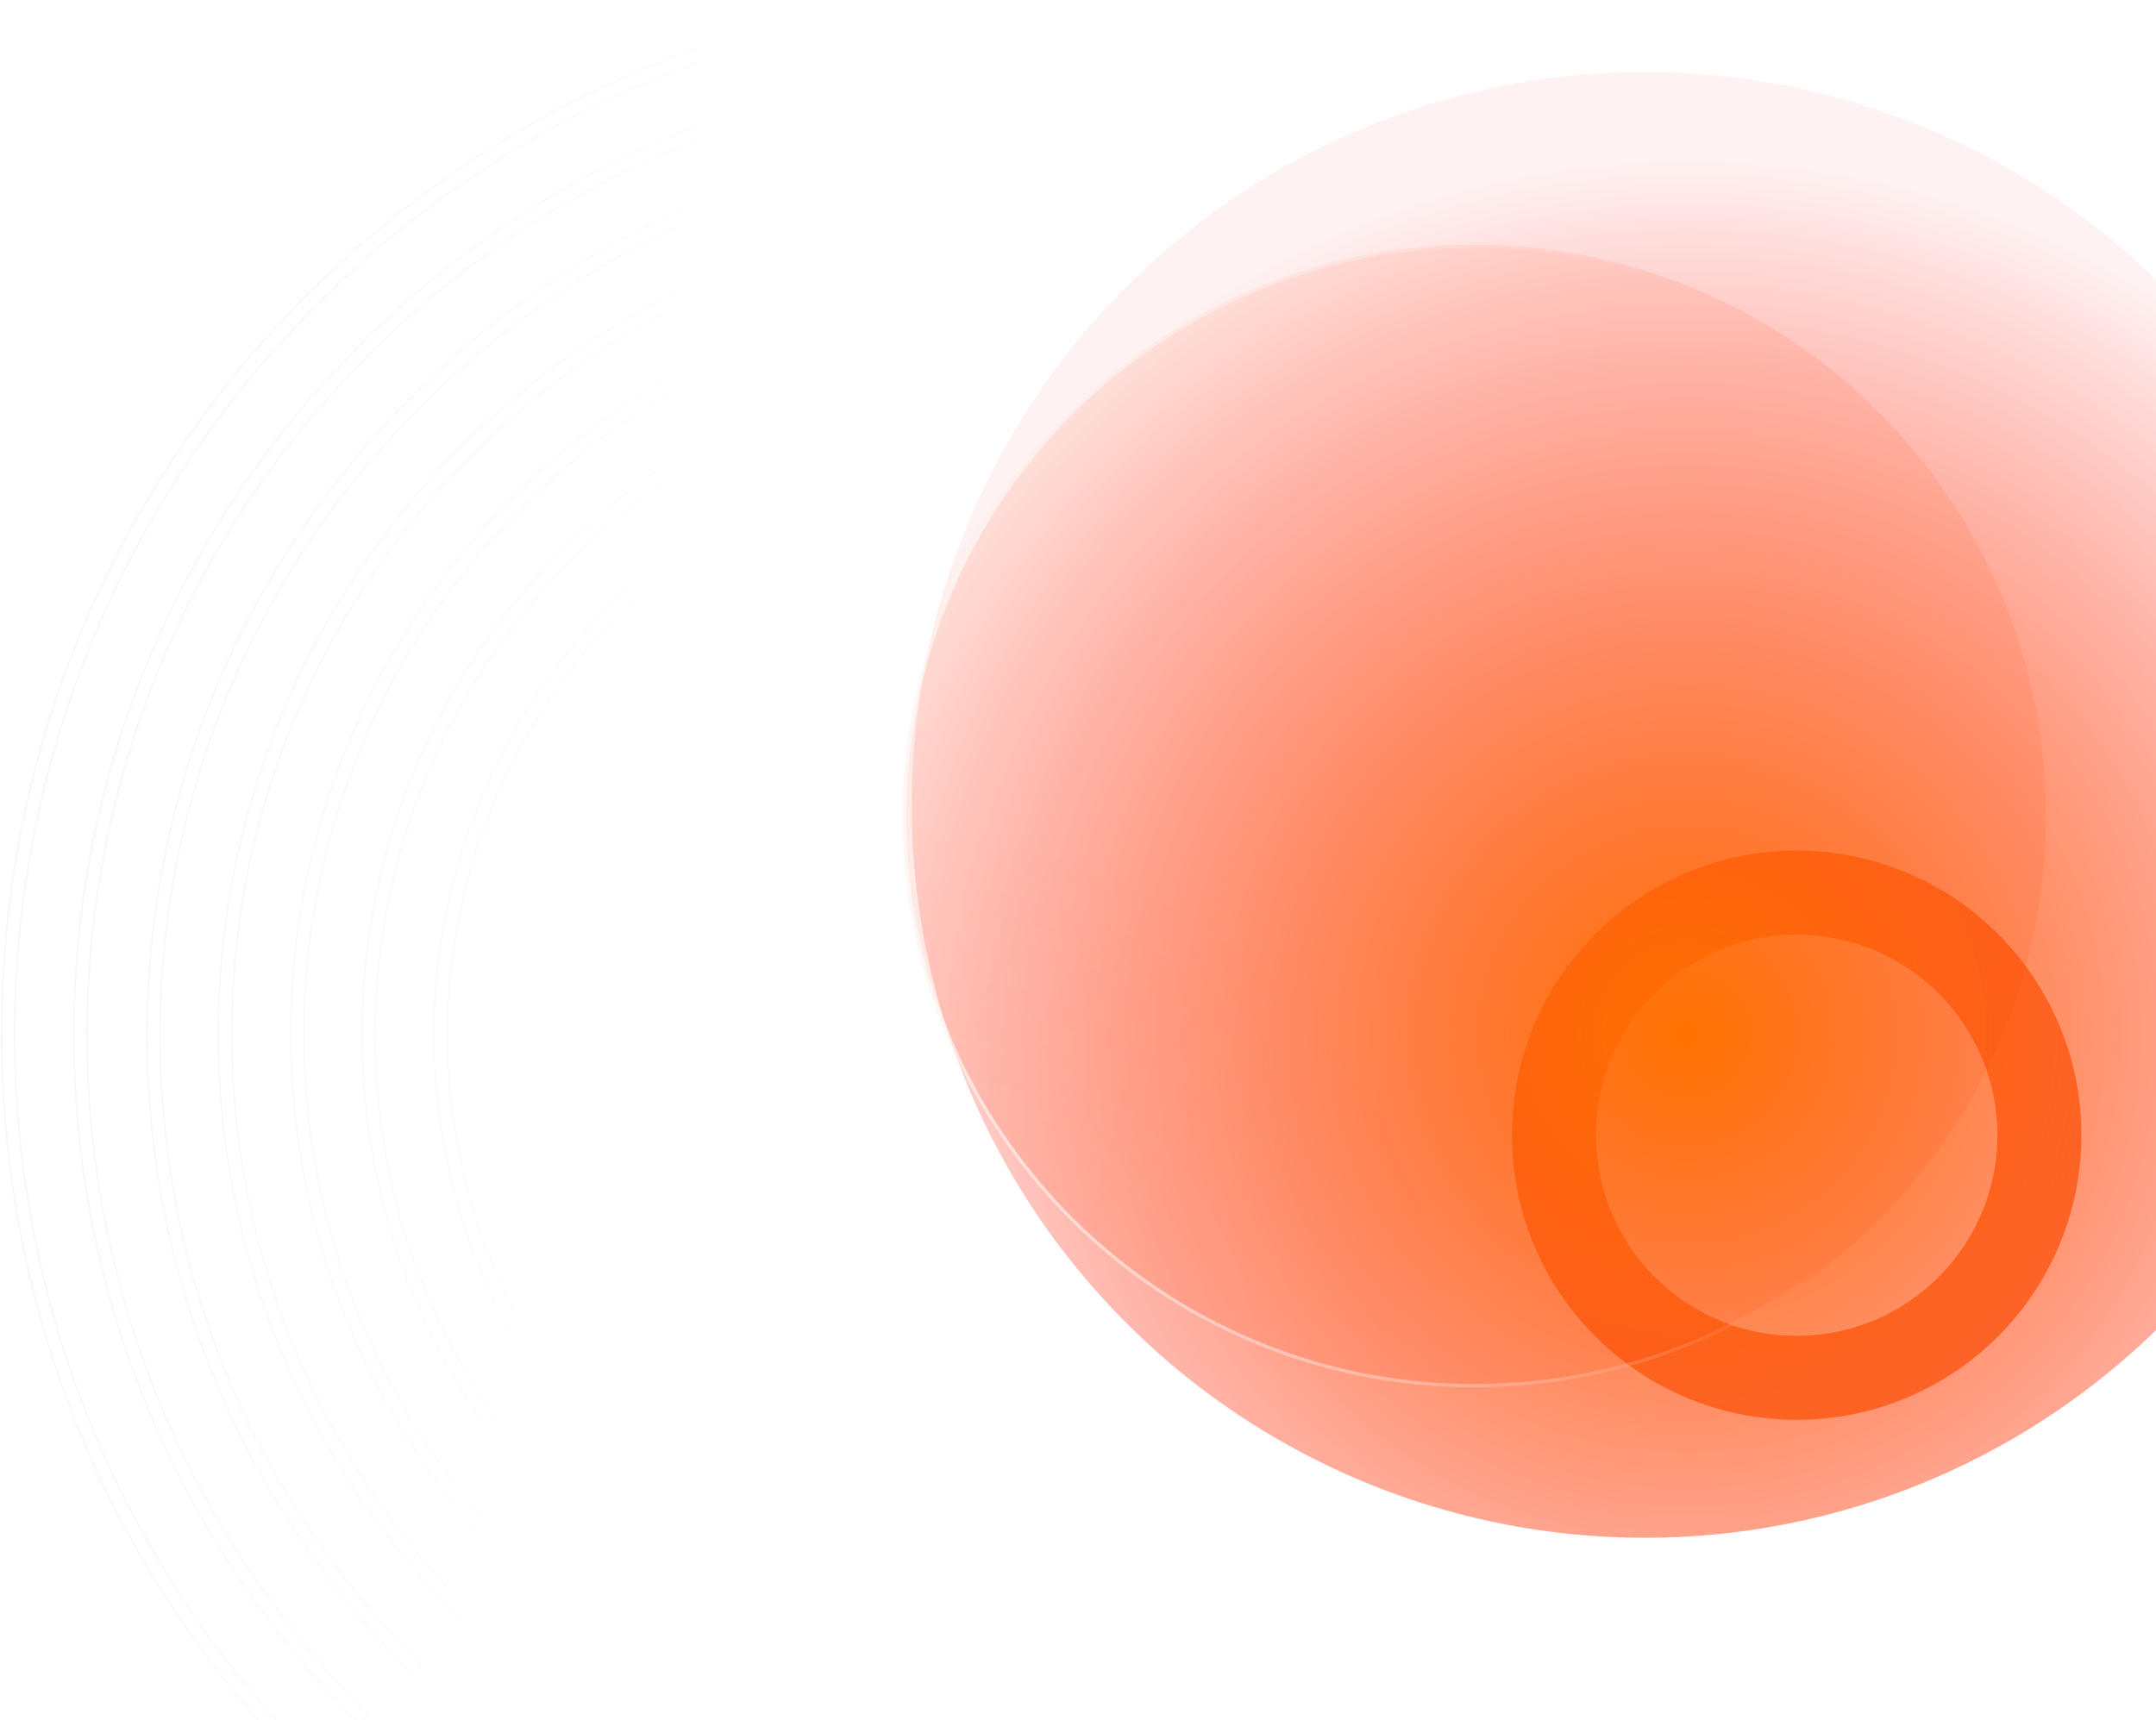 <svg width="1283" height="1024" viewBox="0 0 1283 1024" fill="none" xmlns="http://www.w3.org/2000/svg">
<path d="M623.974 -7.112C790.646 -7.112 946.845 57.528 1064.79 175.427L1059.33 180.89C819.336 -59.006 429.067 -59.006 189.076 180.89C72.952 296.968 8.742 451.739 8.742 615.614C8.742 779.945 72.952 934.261 189.076 1050.34L183.611 1055.8C65.665 938.358 1 781.766 1 615.159C1 448.553 65.665 292.416 183.611 174.517C301.102 57.983 457.301 -7.112 623.974 -7.112Z" stroke="url(#paint0_linear)" stroke-opacity="0.6"/>
<path d="M623.974 36.133C772.431 36.133 921.344 92.579 1034.28 205.926L1028.82 211.389C805.674 -11.664 442.273 -11.664 219.132 211.389C-4.009 434.441 -4.009 797.698 219.132 1020.75L213.667 1026.21C-12.662 799.974 -12.662 432.165 213.667 205.926C326.604 92.579 475.517 36.133 623.974 36.133Z" stroke="url(#paint1_linear)" stroke-opacity="0.6"/>
<path d="M623.974 78.922C767.421 78.922 902.672 134.913 1004.22 236.425L998.76 241.888C898.574 141.741 765.6 87.116 624.429 87.116C482.803 87.116 349.829 142.197 250.098 242.343C149.912 342.489 95.266 475.41 95.266 616.525C95.266 758.095 150.368 891.016 250.554 990.707L245.089 996.169C143.537 894.658 87.524 759.916 87.524 616.07C87.524 472.679 143.537 337.482 245.089 235.97C345.275 134.913 480.526 78.922 623.974 78.922Z" stroke="url(#paint2_linear)" stroke-opacity="0.6"/>
<path d="M623.974 121.712C750.572 121.712 877.171 169.964 973.713 266.014L968.249 271.476C778.351 81.654 469.596 82.109 280.154 271.476C90.257 461.298 90.712 769.93 280.154 959.297L274.69 964.76C81.604 772.206 81.604 458.567 274.69 265.558C370.777 169.964 497.375 121.712 623.974 121.712Z" stroke="url(#paint3_linear)" stroke-opacity="0.6"/>
<path d="M623.973 164.502C739.642 164.502 855.312 208.657 943.657 296.513L938.193 301.975C765.144 128.996 483.713 128.996 310.665 301.975C137.617 474.955 137.617 756.274 310.665 929.254L305.2 934.716C128.964 758.55 128.964 472.223 305.2 296.057C392.635 208.657 508.304 164.502 623.973 164.502Z" stroke="url(#paint4_linear)" stroke-opacity="0.6"/>
<path d="M623.974 207.747C728.713 207.747 833.453 247.35 913.146 327.012L907.682 332.474C751.483 176.337 496.92 176.337 340.721 332.474C265.126 408.039 223.23 508.64 223.23 616.07C223.23 723.044 265.126 823.645 340.721 899.21L335.256 904.672C257.84 827.287 215.489 724.865 215.489 615.614C215.489 506.364 257.84 403.942 335.256 326.557C414.494 247.35 519.234 207.747 623.974 207.747Z" stroke="url(#paint5_linear)" stroke-opacity="0.6"/>
<path d="M623.974 250.536C717.784 250.536 811.594 286.043 882.635 357.511L877.171 362.973C737.366 223.679 510.582 223.679 370.777 362.973C231.427 502.722 231.427 729.417 370.777 869.166L365.312 874.628C222.775 732.148 222.32 499.991 365.312 357.511C436.808 286.043 530.163 250.536 623.974 250.536Z" stroke="url(#paint6_linear)" stroke-opacity="0.6"/>
<circle cx="1069.18" cy="675.751" r="144.399" transform="rotate(180 1069.18 675.751)" stroke="#FA8E52" stroke-width="50"/>
<circle cx="978.775" cy="479.143" r="436.225" transform="rotate(180 978.775 479.143)" fill="url(#paint7_radial)"/>
<g filter="url(#filter0_b)">
<ellipse rx="340.115" ry="340.115" transform="matrix(-1 -3.17865e-08 -3.17865e-08 1 877.4 485.73)" fill="url(#paint8_radial)" fill-opacity="0.2"/>
<path d="M538.286 485.73C538.286 673.018 690.113 824.845 877.4 824.845C1064.69 824.845 1216.52 673.018 1216.52 485.73C1216.52 298.442 1064.69 146.615 877.4 146.615C690.113 146.615 538.286 298.442 538.286 485.73Z" stroke="url(#paint9_linear)" stroke-opacity="0.6" stroke-width="2"/>
</g>
<defs>
<filter id="filter0_b" x="477.286" y="85.615" width="800.23" height="800.23" filterUnits="userSpaceOnUse" color-interpolation-filters="sRGB">
<feFlood flood-opacity="0" result="BackgroundImageFix"/>
<feGaussianBlur in="BackgroundImage" stdDeviation="30"/>
<feComposite in2="SourceAlpha" operator="in" result="effect1_backgroundBlur"/>
<feBlend mode="normal" in="SourceGraphic" in2="effect1_backgroundBlur" result="shape"/>
</filter>
<linearGradient id="paint0_linear" x1="431.081" y1="330.809" x2="-9.532" y2="257.08" gradientUnits="userSpaceOnUse">
<stop stop-color="white"/>
<stop offset="1" stop-color="#E1E4EB" stop-opacity="0.47"/>
</linearGradient>
<linearGradient id="paint1_linear" x1="431.081" y1="330.809" x2="-9.532" y2="257.08" gradientUnits="userSpaceOnUse">
<stop stop-color="white"/>
<stop offset="1" stop-color="#E1E4EB" stop-opacity="0.47"/>
</linearGradient>
<linearGradient id="paint2_linear" x1="431.081" y1="330.809" x2="-9.532" y2="257.08" gradientUnits="userSpaceOnUse">
<stop stop-color="white"/>
<stop offset="1" stop-color="#E1E4EB" stop-opacity="0.47"/>
</linearGradient>
<linearGradient id="paint3_linear" x1="431.081" y1="330.809" x2="-9.532" y2="257.08" gradientUnits="userSpaceOnUse">
<stop stop-color="white"/>
<stop offset="1" stop-color="#E1E4EB" stop-opacity="0.47"/>
</linearGradient>
<linearGradient id="paint4_linear" x1="431.081" y1="330.809" x2="-9.532" y2="257.08" gradientUnits="userSpaceOnUse">
<stop stop-color="white"/>
<stop offset="1" stop-color="#E1E4EB" stop-opacity="0.47"/>
</linearGradient>
<linearGradient id="paint5_linear" x1="431.081" y1="330.809" x2="-9.532" y2="257.08" gradientUnits="userSpaceOnUse">
<stop stop-color="white"/>
<stop offset="1" stop-color="#E1E4EB" stop-opacity="0.47"/>
</linearGradient>
<linearGradient id="paint6_linear" x1="431.081" y1="330.809" x2="-9.532" y2="257.08" gradientUnits="userSpaceOnUse">
<stop stop-color="white"/>
<stop offset="1" stop-color="#E1E4EB" stop-opacity="0.47"/>
</linearGradient>
<radialGradient id="paint7_radial" cx="0" cy="0" r="1" gradientUnits="userSpaceOnUse" gradientTransform="translate(953.595 343.716) rotate(156.098) scale(524.041 518.058)">
<stop stop-color="#FF7800"/>
<stop offset="1" stop-color="#FF0000" stop-opacity="0.05"/>
</radialGradient>
<radialGradient id="paint8_radial" cx="0" cy="0" r="1" gradientUnits="userSpaceOnUse" gradientTransform="translate(340.115 340.115) rotate(90) scale(340.115)">
<stop stop-color="#FF6D43"/>
<stop offset="1" stop-color="#FF3800" stop-opacity="0.5"/>
</radialGradient>
<linearGradient id="paint9_linear" x1="553.085" y1="389.62" x2="1010.37" y2="309.748" gradientUnits="userSpaceOnUse">
<stop stop-color="white"/>
<stop offset="1" stop-color="white" stop-opacity="0"/>
</linearGradient>
</defs>
</svg>
